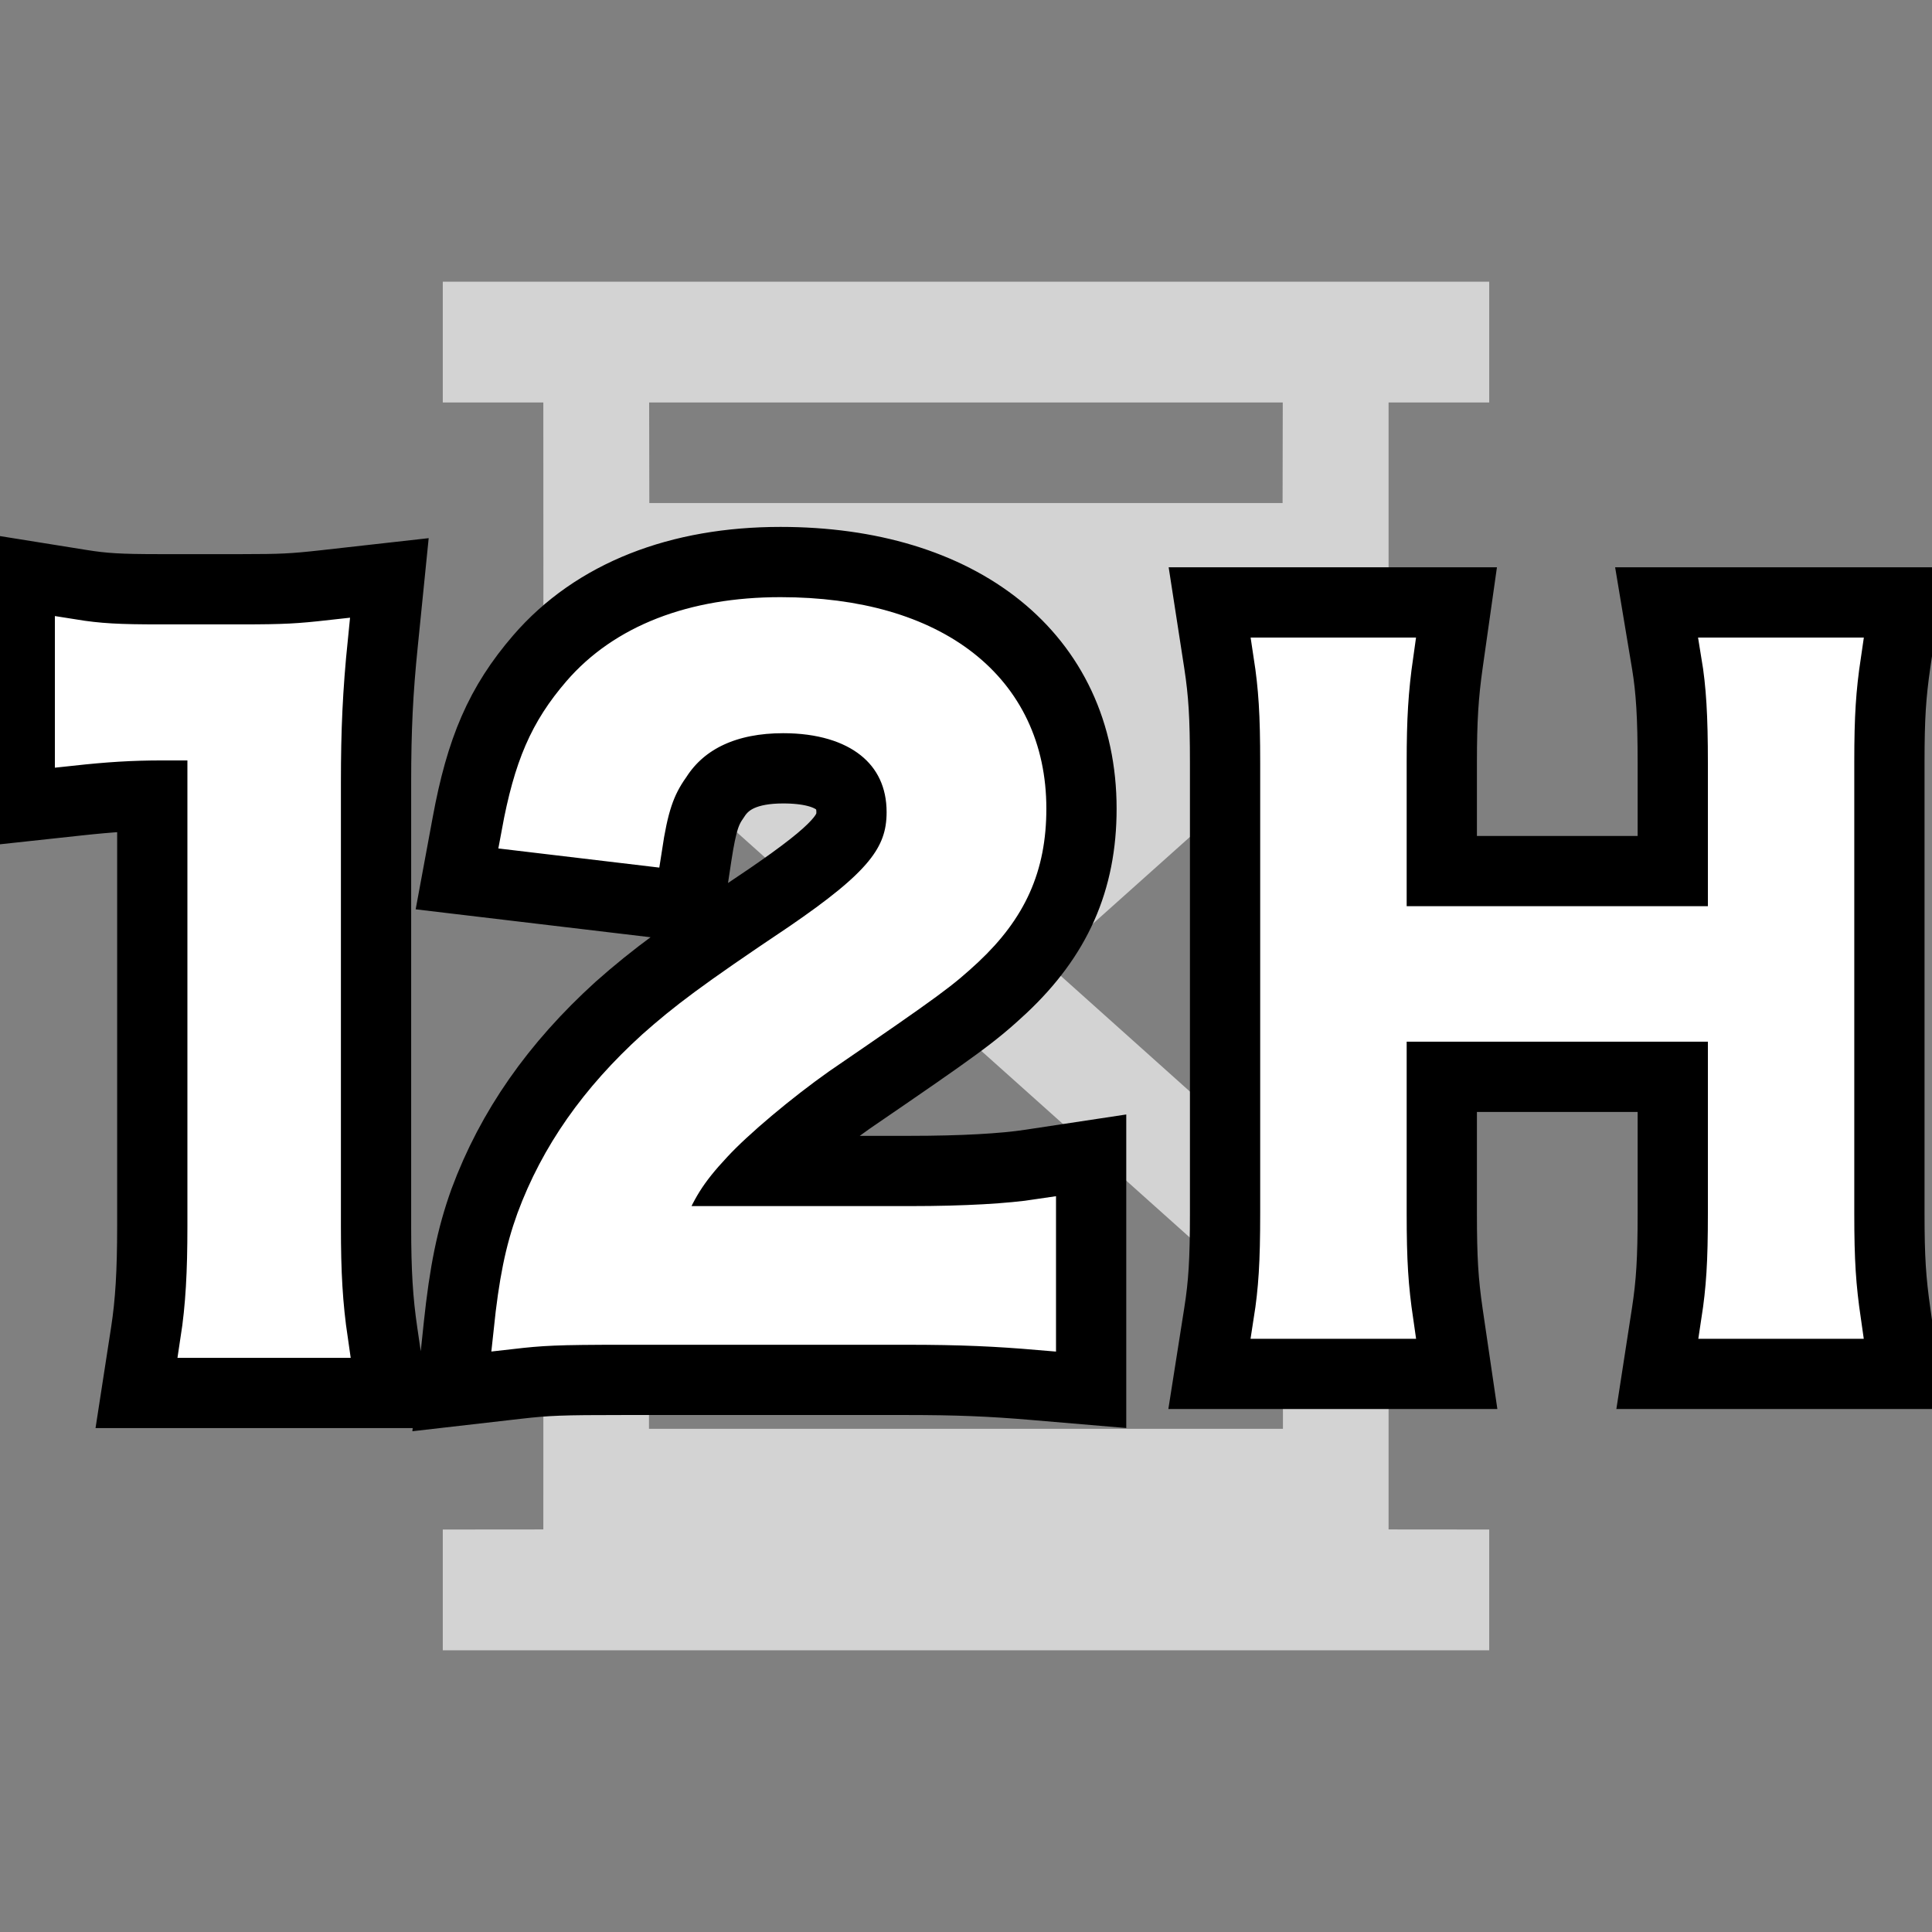<?xml version="1.0" encoding="UTF-8"?>
<svg width="22px" height="22px" viewBox="0 0 22 22" version="1.1" xmlns="http://www.w3.org/2000/svg" xmlns:xlink="http://www.w3.org/1999/xlink">
    <rect x="0" y="0" width="22" height="22" fill="#808080" stroke="none"/>
    <!-- Generator: Sketch 57.1 (83088) - https://sketch.com -->
    <title>12h</title>
    <desc>Created with Sketch.</desc>
    <g id="12h" stroke="none" stroke-width="1" fill="none" fill-rule="evenodd">
        <polygon id="Path" points="0 0 22 0 22 22 0 22"></polygon>
        <path d="M16.958,3.208 L16.958,4.583 L15.812,4.583 L15.812,7.507 L11.93,10.979 L15.812,14.456 L15.812,17.416 L16.958,17.417 L16.958,18.792 L5.042,18.792 L5.042,17.417 L6.187,17.416 L6.188,14.456 L10.069,10.979 L6.188,7.507 L6.187,4.583 L5.042,4.583 L5.042,3.208 L16.958,3.208 Z M11,11.811 L7.391,15.041 L7.39,16.27 L14.609,16.27 L14.609,15.041 L11,11.811 Z M14.607,4.583 L7.392,4.583 L7.394,5.728 L14.605,5.728 L14.607,4.583 Z" id="Combined-Shape" fill="#EFEFEF" opacity="0.75"></path>
        <path d="M1.834,8.959 C1.512,8.959 1.249,8.976 0.879,9.016 L0.325,9.076 L0.325,6.663 L0.905,6.756 C1.171,6.799 1.356,6.81 1.824,6.81 L2.743,6.81 C3.212,6.81 3.347,6.803 3.707,6.763 L4.322,6.694 L4.26,7.31 C4.203,7.866 4.182,8.306 4.182,8.908 L4.182,13.964 C4.182,14.485 4.202,14.817 4.257,15.19 L4.341,15.762 L1.671,15.762 L1.76,15.186 C1.813,14.842 1.834,14.486 1.834,13.964 L1.834,8.959 Z M8.45,13.434 L10.366,13.434 C10.956,13.434 11.439,13.407 11.75,13.359 L12.325,13.272 L12.325,15.717 L11.783,15.671 C11.29,15.629 10.903,15.613 10.316,15.613 L7.109,15.613 C6.388,15.613 6.228,15.619 5.877,15.659 L5.258,15.73 L5.323,15.11 C5.388,14.499 5.466,14.114 5.611,13.71 C5.909,12.906 6.403,12.199 7.117,11.551 C7.516,11.198 7.865,10.941 8.815,10.304 C9.619,9.753 9.796,9.538 9.796,9.248 C9.796,8.874 9.514,8.649 8.918,8.649 C8.494,8.649 8.218,8.776 8.057,9.027 C7.943,9.189 7.894,9.334 7.833,9.733 L7.761,10.211 L5.322,9.921 L5.419,9.397 C5.573,8.561 5.786,8.068 6.221,7.563 C6.825,6.862 7.755,6.5 8.888,6.5 C10.89,6.5 12.215,7.533 12.215,9.208 C12.215,10.002 11.941,10.614 11.346,11.173 C11.025,11.471 10.868,11.587 9.615,12.444 C9.202,12.735 8.728,13.133 8.503,13.376 C8.485,13.396 8.467,13.415 8.45,13.434 Z" id="12H" stroke="#000000" fill="#000000" fill-rule="nonzero"></path>
        <path d="M3.762,15.262 L2.254,15.262 C2.314,14.873 2.334,14.483 2.334,13.964 L2.334,8.459 L1.854,8.459 C1.484,8.459 1.195,8.479 0.825,8.519 L0.825,7.25 C1.135,7.3 1.355,7.31 1.824,7.31 L2.743,7.31 C3.253,7.31 3.403,7.3 3.762,7.26 C3.702,7.849 3.682,8.309 3.682,8.908 L3.682,13.964 C3.682,14.493 3.702,14.853 3.762,15.262 Z M10.316,15.113 L7.109,15.113 C6.33,15.113 6.17,15.123 5.82,15.163 C5.88,14.593 5.95,14.243 6.08,13.884 C6.35,13.154 6.8,12.515 7.449,11.926 C7.799,11.616 8.098,11.386 9.097,10.717 C10.017,10.087 10.296,9.757 10.296,9.248 C10.296,8.569 9.767,8.149 8.918,8.149 C8.338,8.149 7.899,8.349 7.649,8.738 C7.479,8.978 7.409,9.198 7.339,9.658 L5.91,9.488 C6.05,8.728 6.23,8.319 6.6,7.889 C7.099,7.31 7.889,7 8.888,7 C10.636,7 11.715,7.839 11.715,9.208 C11.715,9.867 11.495,10.347 11.006,10.807 C10.726,11.066 10.626,11.146 9.327,12.035 C8.888,12.345 8.388,12.765 8.138,13.035 C7.839,13.354 7.719,13.554 7.569,13.934 L10.366,13.934 C10.996,13.934 11.495,13.904 11.825,13.854 L11.825,15.173 C11.355,15.133 10.956,15.113 10.316,15.113 Z" id="12H" stroke="#FFFFFF" stroke-width="0.4" fill="#FFFFFF" fill-rule="nonzero"></path>
        <path d="M19.148,12.162 L16.318,12.162 L16.318,13.816 C16.318,14.337 16.334,14.601 16.388,14.973 L16.472,15.545 L13.889,15.545 L13.98,14.967 C14.033,14.633 14.05,14.353 14.05,13.816 L14.05,8.689 C14.05,8.155 14.033,7.883 13.98,7.536 L13.891,6.96 L16.47,6.96 L16.389,7.531 C16.336,7.903 16.318,8.193 16.318,8.68 L16.318,10.019 L19.148,10.019 L19.148,8.689 C19.148,8.157 19.129,7.846 19.079,7.542 L18.982,6.96 L21.57,6.96 L21.486,7.532 C21.432,7.903 21.415,8.167 21.415,8.68 L21.415,13.816 C21.415,14.333 21.432,14.589 21.487,14.974 L21.568,15.545 L18.989,15.545 L19.078,14.969 C19.131,14.622 19.148,14.349 19.148,13.816 L19.148,12.162 Z" id="Path" stroke="#000000" fill="#000000" fill-rule="nonzero"></path>
        <path d="M19.572,7.46 L20.992,7.46 C20.934,7.851 20.915,8.137 20.915,8.68 L20.915,13.816 C20.915,14.368 20.934,14.645 20.992,15.045 L19.572,15.045 C19.629,14.673 19.648,14.378 19.648,13.816 L19.648,11.662 L15.818,11.662 L15.818,13.816 C15.818,14.368 15.837,14.654 15.894,15.045 L14.474,15.045 C14.531,14.683 14.55,14.378 14.55,13.816 L14.55,8.689 C14.55,8.127 14.531,7.832 14.474,7.46 L15.894,7.46 C15.837,7.86 15.818,8.175 15.818,8.68 L15.818,10.519 L19.648,10.519 L19.648,8.689 C19.648,8.146 19.629,7.803 19.572,7.46 Z" id="Path" stroke="#FFFFFF" stroke-width="0.4" fill="#FFFFFF" fill-rule="nonzero"></path>
    </g>
</svg>